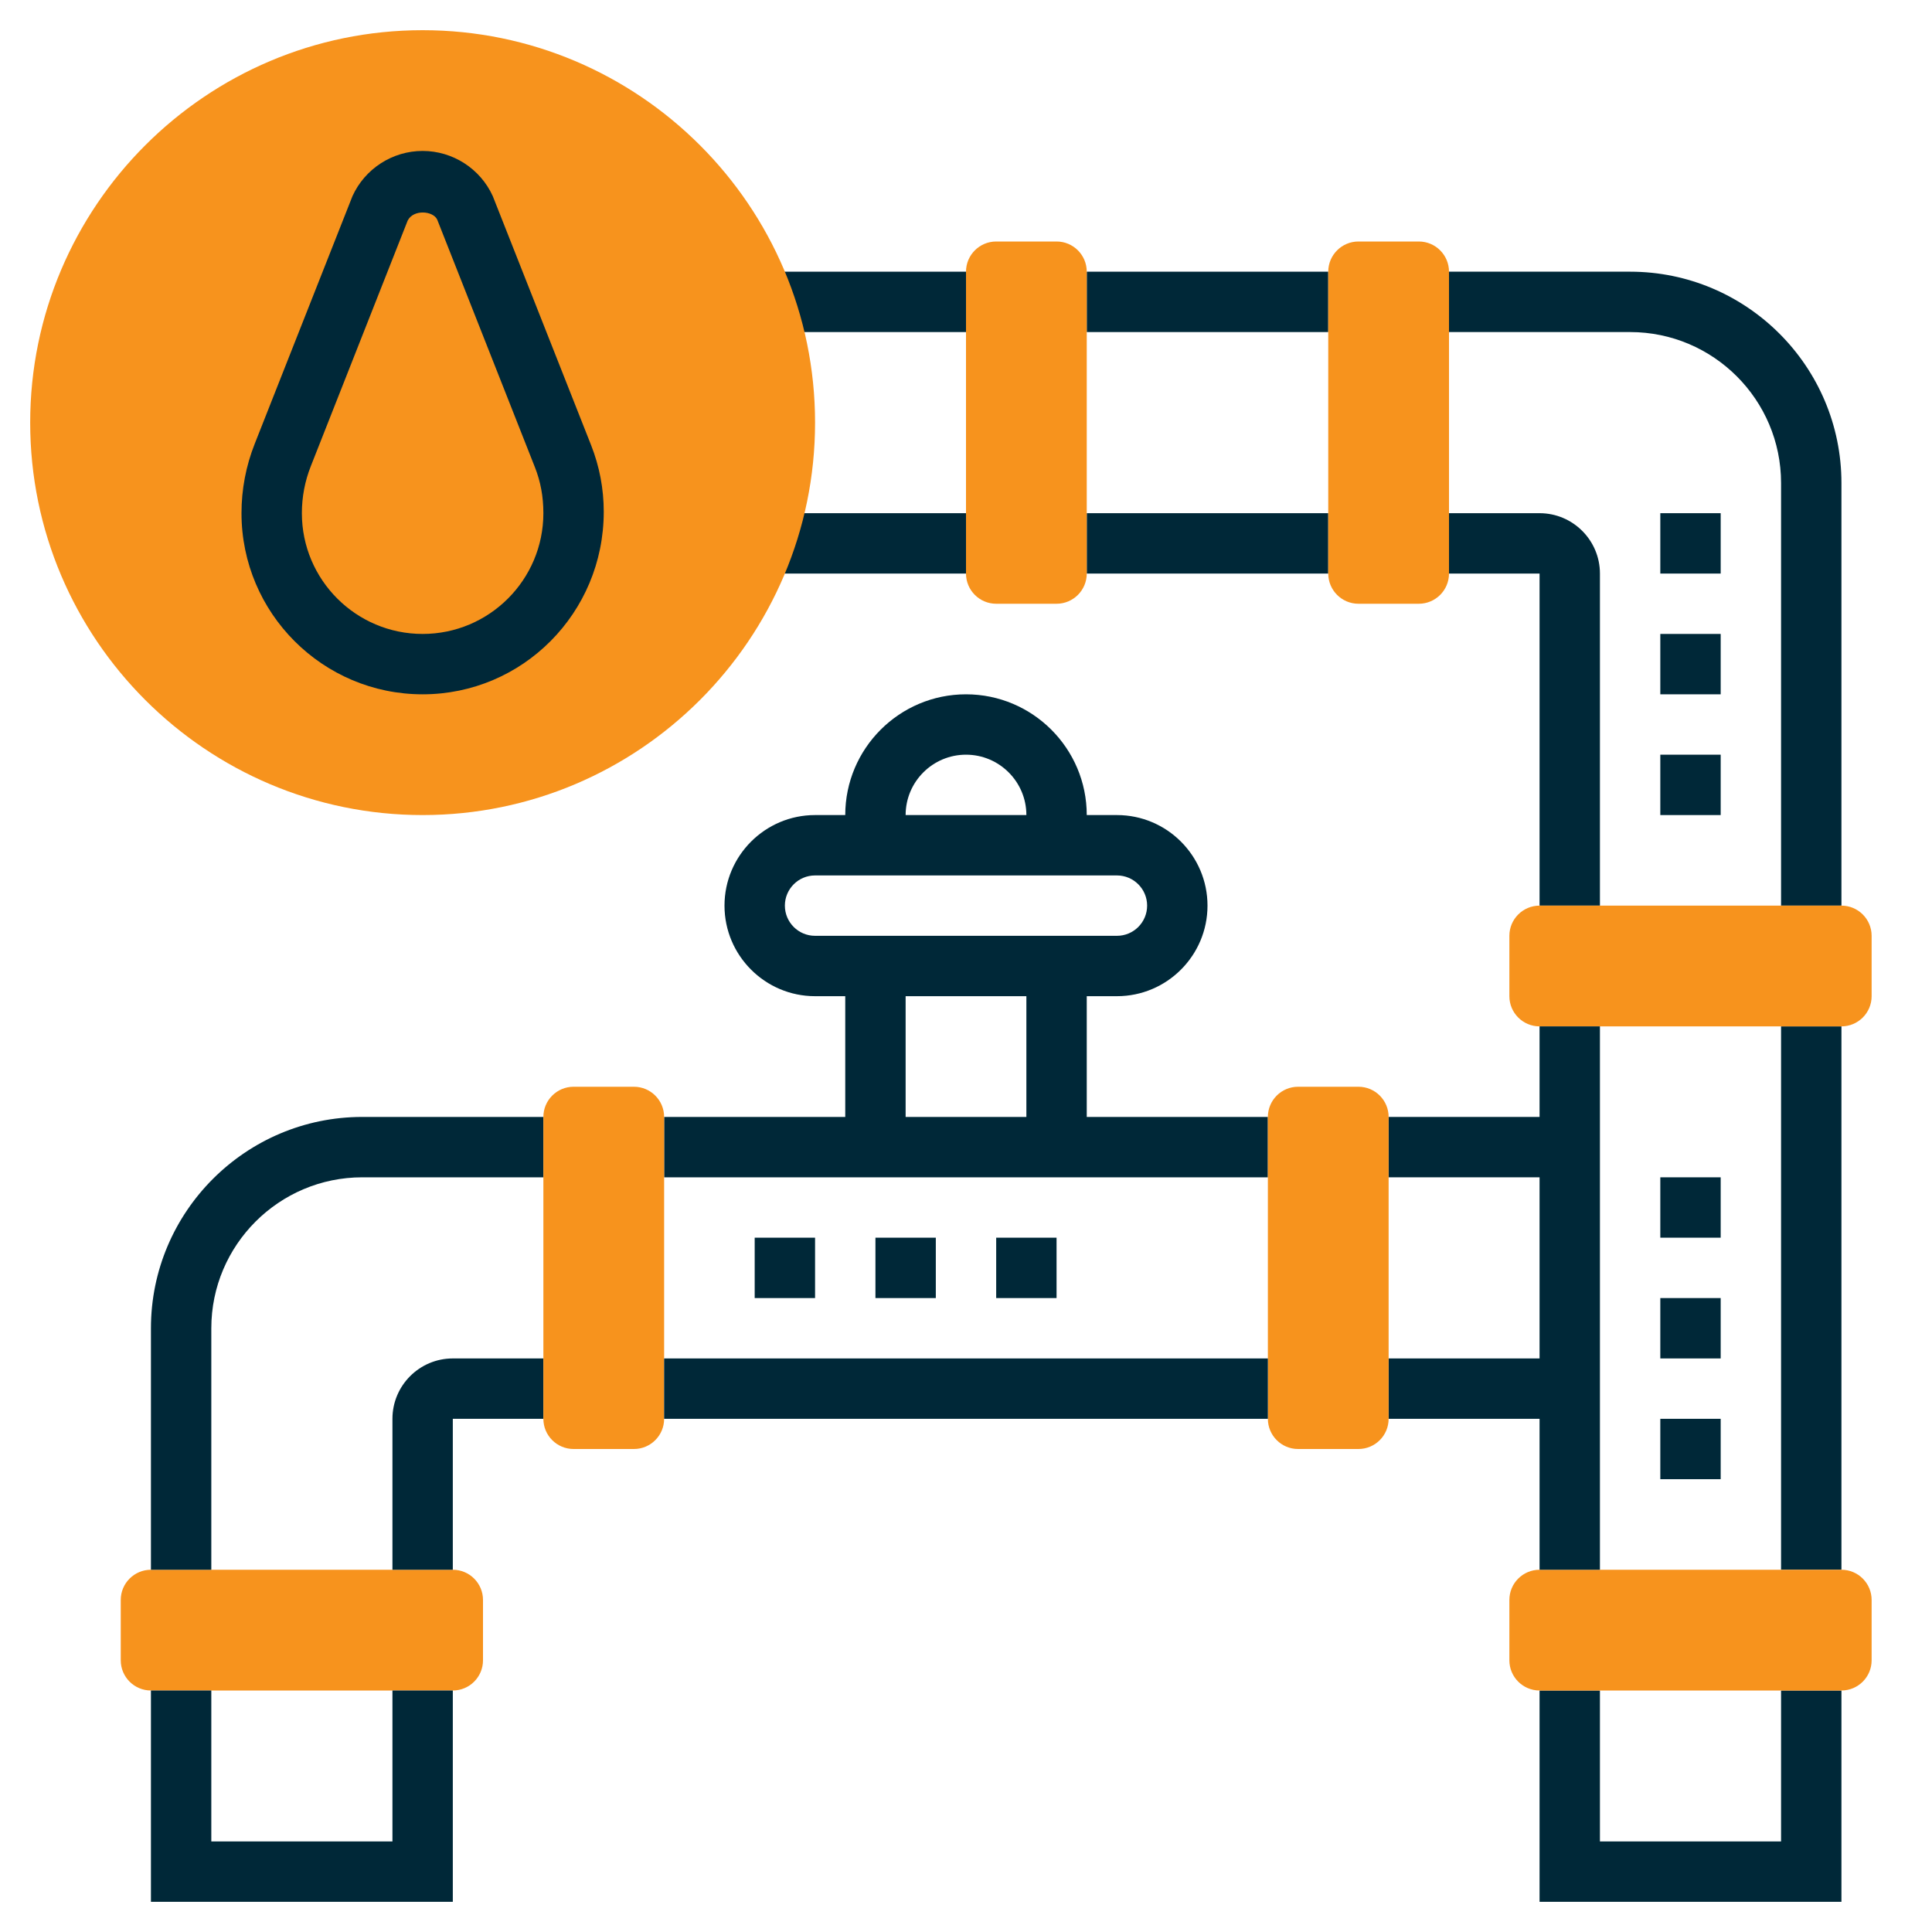 <svg width="80" height="80" viewBox="0 0 80 80" fill="none" xmlns="http://www.w3.org/2000/svg">
<path d="M73.75 42.5H76.25V65H73.75V42.5Z" fill="#002838"/>
<path d="M76.25 78.75H63.75V70H66.25V76.25H73.75V70H76.25V78.75Z" fill="#002838"/>
<path d="M66.25 37.5H63.75V23.75H60V21.25H63.75C65.129 21.25 66.25 22.371 66.25 23.75V37.5Z" fill="#002838"/>
<path d="M45 21.25H55V23.75H45V21.25Z" fill="#002838"/>
<path d="M31.644 21.25H40V23.75H31.644V21.25Z" fill="#002838"/>
<path d="M31.644 11.25H40V13.75H31.644V11.25Z" fill="#002838"/>
<path d="M17.5 33.75C8.54 33.75 1.25 26.46 1.25 17.5C1.25 8.54 8.54 1.25 17.5 1.25C26.46 1.25 33.75 8.54 33.75 17.5C33.75 26.46 26.46 33.75 17.5 33.75Z" fill="#F7931D"/>
<path d="M17.5 28.75C13.364 28.75 10 25.386 10 21.25C10 20.261 10.184 19.295 10.547 18.378L14.595 8.121C15.111 6.985 16.251 6.25 17.5 6.25C18.749 6.25 19.889 6.985 20.405 8.121L24.477 18.435C24.824 19.316 25 20.242 25 21.189C25 25.386 21.636 28.75 17.5 28.75ZM16.881 9.134L12.873 19.296C12.625 19.92 12.5 20.578 12.5 21.25C12.5 24.008 14.742 26.25 17.5 26.25C20.258 26.25 22.5 24.008 22.5 21.25C22.5 20.558 22.383 19.94 22.151 19.351L18.105 9.096C17.935 8.726 17.117 8.661 16.881 9.134Z" fill="#002838"/>
<path d="M45 11.25H55V13.75H45V11.25Z" fill="#002838"/>
<path d="M76.25 37.5H73.75V20C73.75 16.554 70.946 13.75 67.5 13.75H60V11.25H67.5C72.324 11.25 76.25 15.176 76.25 20V37.5Z" fill="#002838"/>
<path d="M43.75 25H41.25C40.56 25 40 24.44 40 23.75V11.25C40 10.56 40.56 10 41.25 10H43.75C44.44 10 45 10.56 45 11.25V23.75C45 24.44 44.44 25 43.75 25Z" fill="#F7931D"/>
<path d="M58.75 25H56.25C55.56 25 55 24.44 55 23.75V11.25C55 10.56 55.56 10 56.25 10H58.75C59.44 10 60 10.56 60 11.25V23.75C60 24.44 59.44 25 58.75 25Z" fill="#F7931D"/>
<path d="M76.25 70H63.75C63.06 70 62.5 69.44 62.5 68.75V66.25C62.5 65.56 63.06 65 63.75 65H76.25C76.94 65 77.5 65.56 77.5 66.25V68.75C77.5 69.44 76.94 70 76.25 70Z" fill="#F7931D"/>
<path d="M18.75 70H6.25C5.56 70 5 69.44 5 68.75V66.25C5 65.56 5.56 65 6.25 65H18.75C19.44 65 20 65.56 20 66.25V68.75C20 69.44 19.44 70 18.75 70Z" fill="#F7931D"/>
<path d="M76.25 42.5H63.75C63.06 42.5 62.5 41.94 62.5 41.25V38.75C62.5 38.06 63.06 37.5 63.75 37.5H76.25C76.94 37.5 77.5 38.06 77.5 38.75V41.25C77.5 41.94 76.94 42.5 76.25 42.5Z" fill="#F7931D"/>
<path d="M18.75 65H16.25V58.75C16.25 57.371 17.371 56.25 18.75 56.25H22.5V58.75H18.75V65Z" fill="#002838"/>
<path d="M8.75 65H6.25V55C6.25 50.176 10.176 46.25 15 46.25H22.5V48.75H15C11.554 48.75 8.75 51.554 8.75 55V65Z" fill="#002838"/>
<path d="M45 46.25V41.25H46.25C48.318 41.25 50 39.568 50 37.5C50 35.432 48.318 33.75 46.25 33.75H45C45 30.992 42.758 28.75 40 28.75C37.242 28.75 35 30.992 35 33.75H33.75C31.683 33.75 30 35.432 30 37.5C30 39.568 31.683 41.25 33.75 41.25H35V46.25H27.5V48.75H52.5V46.25H45ZM40 31.25C41.379 31.25 42.5 32.371 42.5 33.75H37.5C37.5 32.371 38.621 31.25 40 31.25ZM32.5 37.5C32.5 36.81 33.06 36.25 33.75 36.25H46.25C46.94 36.25 47.5 36.81 47.5 37.5C47.5 38.19 46.94 38.75 46.25 38.75H33.75C33.06 38.75 32.5 38.19 32.5 37.5ZM37.5 41.25H42.5V46.25H37.5V41.25Z" fill="#002838"/>
<path d="M63.75 42.5V46.25H57.5V48.75H63.75V56.25H57.5V58.75H63.75V65H66.25V42.5H63.75Z" fill="#002838"/>
<path d="M26.25 60H23.75C23.06 60 22.5 59.44 22.5 58.75V46.25C22.5 45.56 23.06 45 23.75 45H26.25C26.94 45 27.5 45.56 27.5 46.25V58.75C27.5 59.44 26.94 60 26.25 60Z" fill="#F7931D"/>
<path d="M56.25 60H53.75C53.06 60 52.5 59.44 52.5 58.75V46.25C52.5 45.56 53.06 45 53.75 45H56.25C56.94 45 57.5 45.56 57.5 46.25V58.75C57.5 59.44 56.94 60 56.25 60Z" fill="#F7931D"/>
<path d="M27.5 56.25H52.5V58.75H27.5V56.25Z" fill="#002838"/>
<path d="M71.25 61.25H68.75V58.75H71.25V61.25ZM71.25 56.25H68.75V53.75H71.25V56.25ZM71.25 51.25H68.75V48.75H71.25V51.25Z" fill="#002838"/>
<path d="M43.75 53.75H41.25V51.25H43.75V53.75ZM38.75 53.75H36.25V51.25H38.75V53.75ZM33.75 53.75H31.25V51.25H33.75V53.75Z" fill="#002838"/>
<path d="M71.25 33.75H68.75V31.25H71.25V33.75ZM71.25 28.75H68.75V26.25H71.25V28.75ZM71.25 23.75H68.75V21.25H71.25V23.75Z" fill="#002838"/>
<path d="M18.75 78.75H6.25V70H8.75V76.25H16.25V70H18.75V78.75Z" fill="#002838"/>
</svg>
